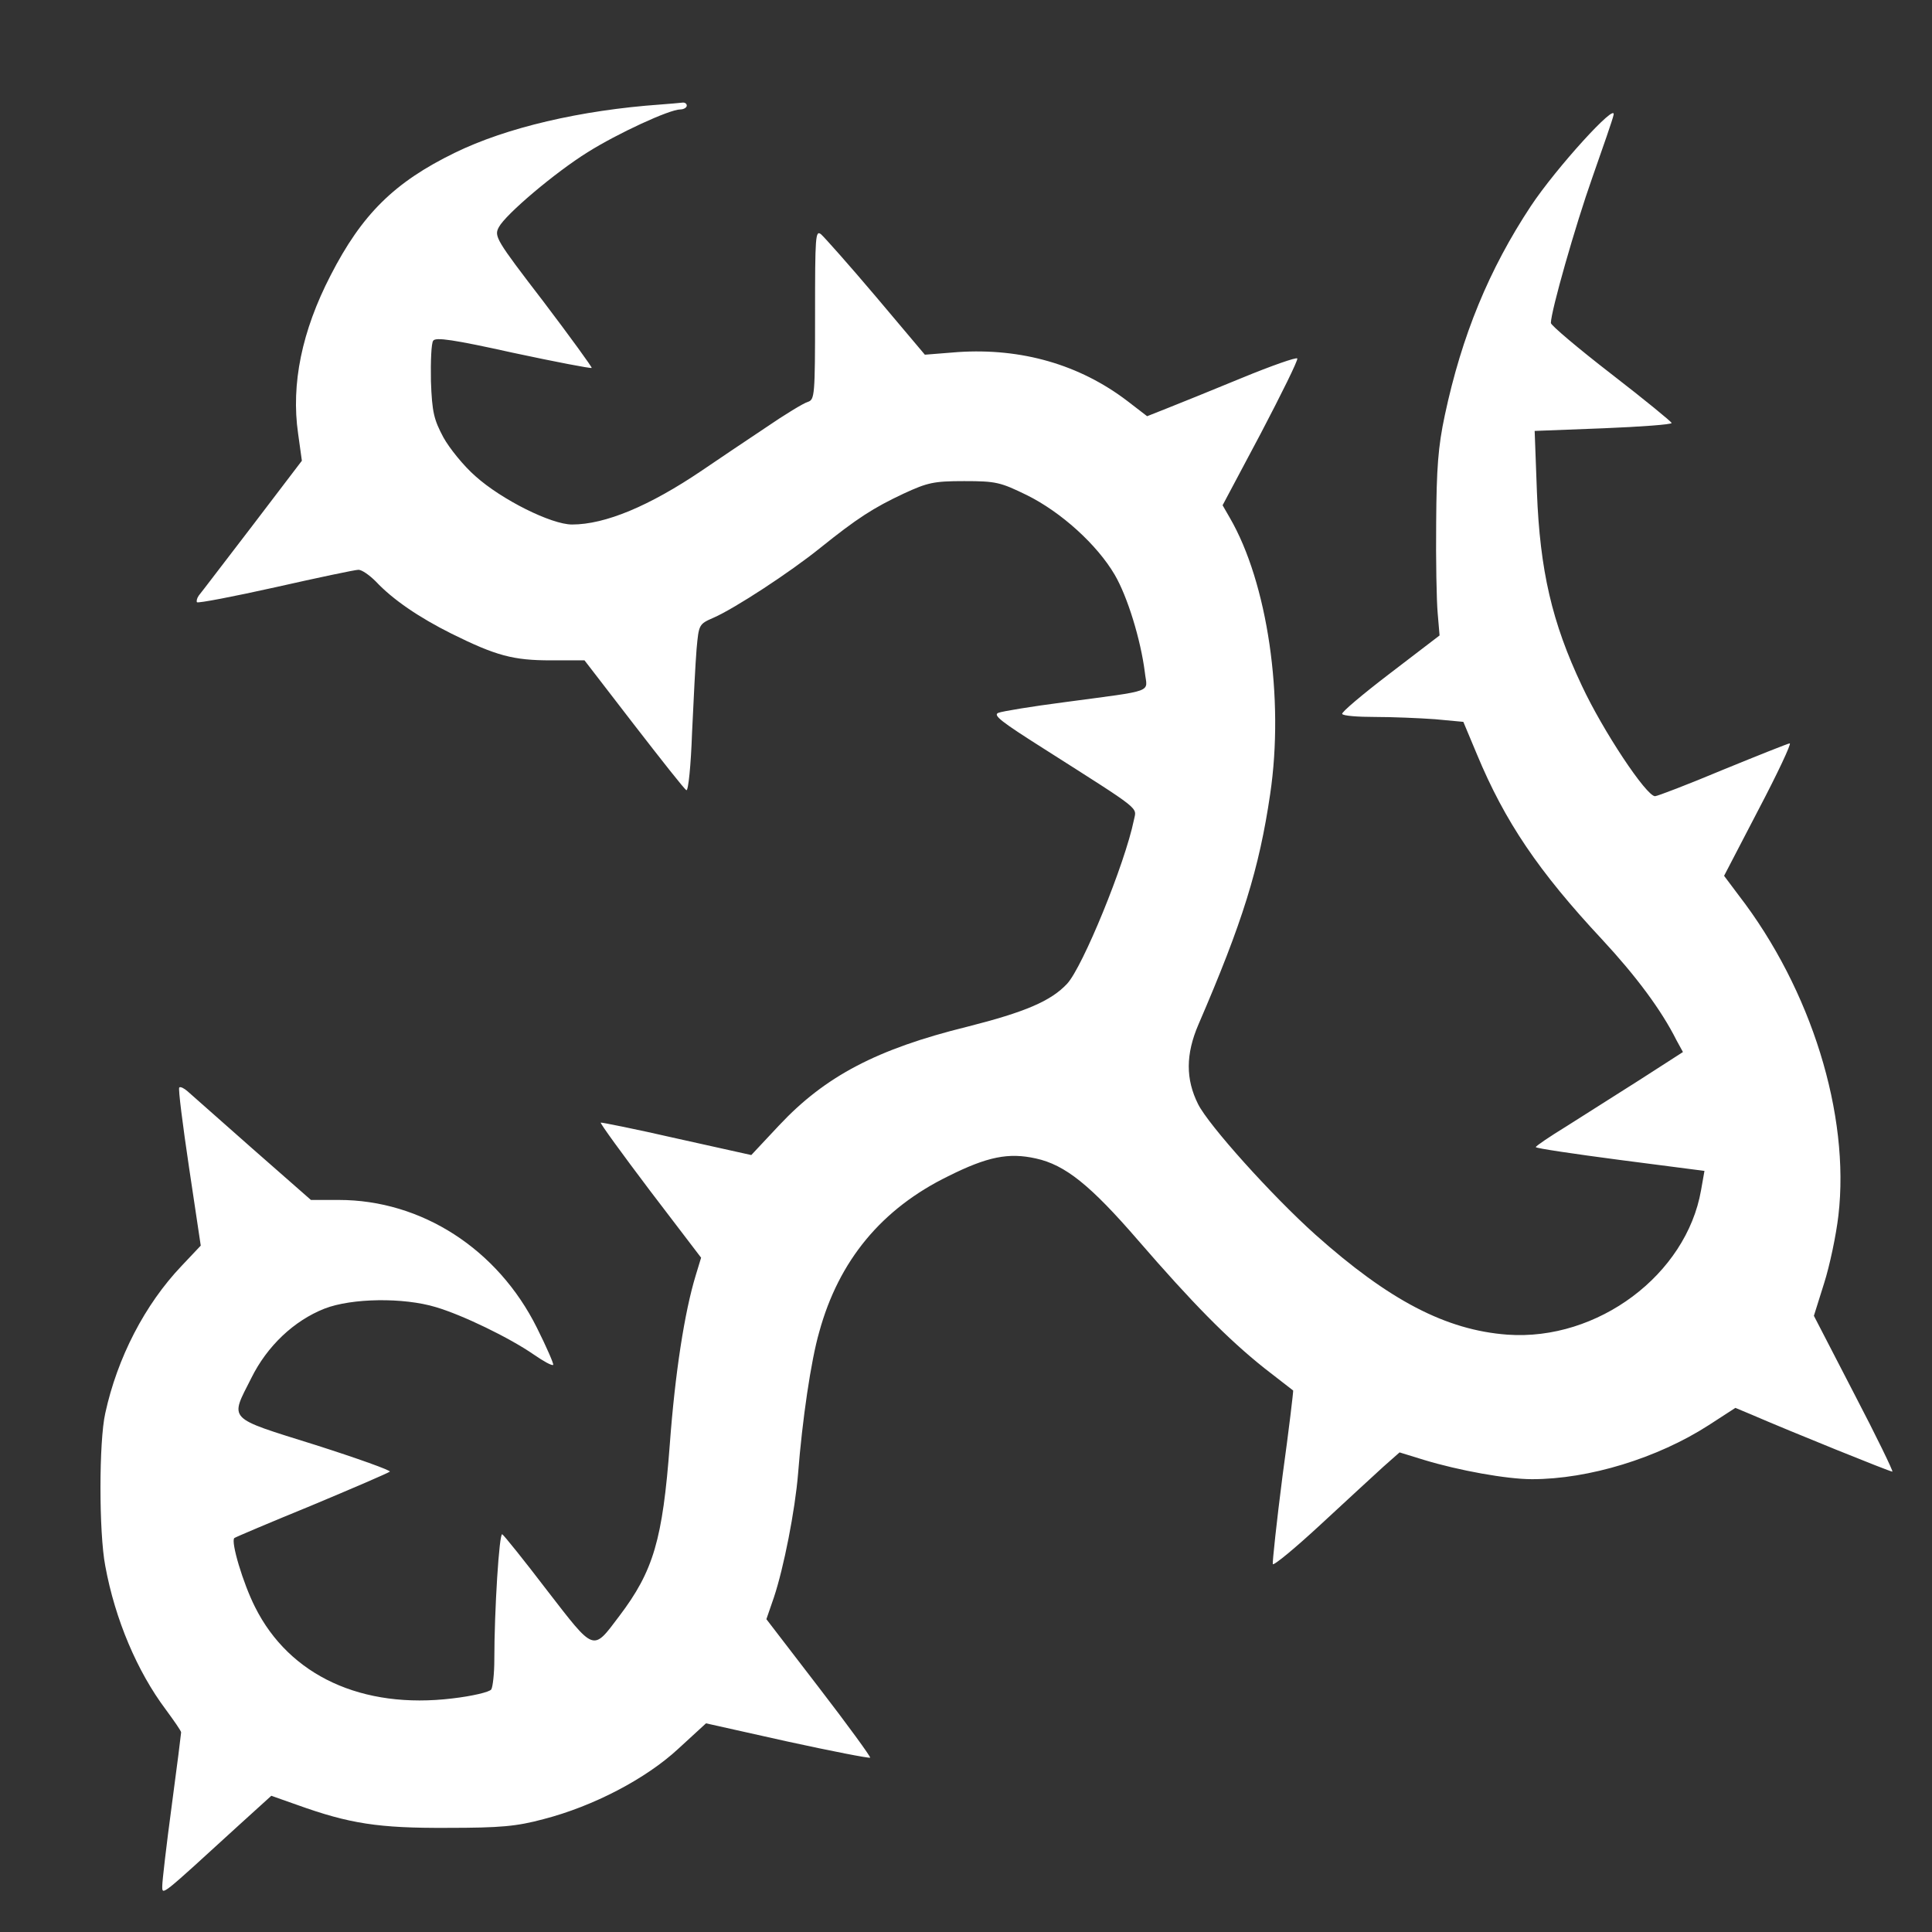 <?xml version="1.0" standalone="no"?>
<!DOCTYPE svg PUBLIC "-//W3C//DTD SVG 20010904//EN"
 "http://www.w3.org/TR/2001/REC-SVG-20010904/DTD/svg10.dtd">
<svg version="1.0" xmlns="http://www.w3.org/2000/svg"
 width="512pt" height="512pt" viewBox="0 0 512 512"
 preserveAspectRatio="xMidYMid meet">
<rect x="0" y="0" width="512" height="512" fill="#333333" stroke="none"/>
<g transform="translate(0,512) scale(0.1,-0.1)"
fill="#ffffff" stroke="none">
<path d="M1750 4843 c-211 -15 -408 -61 -545 -128 -160 -78 -246 -163 -329
-325 -76 -147 -105 -288 -86 -419 l10 -72 -131 -172 c-73 -95 -136 -178 -142
-185 -5 -7 -7 -15 -5 -18 3 -3 97 15 209 40 111 25 210 46 219 46 9 0 29 -14
46 -31 45 -48 114 -95 200 -138 119 -59 164 -71 264 -71 l89 0 131 -170 c72
-93 134 -172 139 -174 5 -3 12 65 15 152 4 86 9 186 12 222 6 65 6 66 45 83
55 24 201 119 284 186 96 77 139 105 220 143 63 29 79 33 160 33 85 0 96 -3
166 -37 91 -45 186 -131 233 -211 34 -58 69 -172 80 -259 6 -55 32 -46 -214
-79 -85 -11 -164 -24 -174 -28 -16 -6 8 -24 120 -95 264 -168 246 -154 239
-189 -24 -117 -136 -390 -177 -434 -43 -46 -111 -75 -265 -114 -239 -59 -376
-131 -498 -261 l-74 -79 -198 44 c-109 25 -200 43 -201 42 -2 -2 57 -83 131
-181 l135 -177 -14 -46 c-30 -98 -55 -260 -69 -449 -19 -252 -43 -335 -134
-455 -71 -94 -64 -96 -191 68 -61 80 -115 147 -119 149 -8 5 -21 -202 -21
-333 0 -36 -4 -71 -8 -78 -4 -7 -51 -18 -103 -24 -239 -29 -432 60 -523 242
-32 63 -65 174 -55 183 2 2 94 41 204 86 110 46 203 86 208 90 4 3 -85 35
-198 71 -236 74 -226 64 -169 177 42 85 113 152 194 184 72 28 209 30 295 4
71 -21 195 -81 260 -126 26 -18 48 -30 51 -27 2 2 -17 46 -43 98 -104 209
-306 339 -525 339 l-74 0 -155 136 c-85 75 -162 143 -172 152 -9 8 -19 13 -22
10 -3 -3 9 -98 26 -212 l31 -207 -51 -54 c-97 -102 -170 -243 -202 -390 -17
-75 -17 -317 0 -405 26 -142 85 -280 160 -380 22 -30 41 -57 41 -61 0 -3 -11
-91 -25 -195 -14 -104 -25 -199 -25 -212 0 -26 -5 -29 203 161 l86 78 68 -24
c139 -50 216 -62 398 -61 142 0 184 4 255 23 132 34 272 107 358 187 l73 67
215 -48 c119 -26 217 -45 220 -43 2 2 -59 86 -136 186 l-139 181 20 58 c26 78
56 230 64 328 11 141 34 299 56 375 52 190 166 327 342 413 104 52 160 63 232
47 78 -17 145 -71 272 -218 142 -164 236 -260 334 -338 41 -32 75 -58 76 -59
1 0 -11 -102 -28 -225 -16 -124 -27 -229 -26 -235 2 -5 59 42 127 105 68 63
143 132 166 153 l43 38 65 -20 c92 -28 219 -51 286 -51 151 0 333 56 468 143
l71 46 43 -18 c104 -45 366 -151 373 -151 3 0 -42 93 -101 206 l-107 207 27
86 c15 47 32 128 38 180 31 267 -72 599 -264 848 l-39 52 91 175 c51 97 88
176 83 176 -4 0 -84 -32 -177 -70 -93 -39 -174 -70 -180 -70 -23 0 -138 173
-194 293 -79 167 -111 305 -119 513 l-6 162 182 7 c99 4 181 10 181 14 0 3
-72 62 -160 130 -88 68 -160 129 -160 135 0 31 65 259 110 386 28 80 54 154
56 165 10 38 -152 -140 -219 -241 -111 -168 -183 -343 -228 -554 -18 -84 -22
-141 -23 -285 -1 -99 1 -207 4 -240 l5 -59 -132 -101 c-72 -55 -129 -103 -126
-107 2 -5 41 -8 87 -8 46 0 117 -3 159 -6 l75 -7 36 -86 c74 -178 163 -310
332 -491 90 -97 157 -187 197 -267 l17 -31 -115 -74 c-63 -40 -150 -95 -194
-123 -44 -27 -81 -52 -81 -55 0 -3 101 -18 223 -34 l224 -29 -9 -51 c-39 -224
-274 -400 -513 -383 -163 12 -314 91 -509 265 -116 104 -283 290 -311 346 -33
66 -33 132 1 211 117 271 161 413 190 610 38 255 -7 561 -107 733 l-19 33 101
190 c55 105 99 194 97 199 -2 4 -68 -19 -148 -52 -80 -33 -169 -69 -197 -80
l-53 -21 -52 40 c-127 97 -281 141 -449 130 l-88 -7 -129 153 c-71 84 -137
158 -146 166 -15 12 -16 -4 -16 -212 0 -215 -1 -226 -19 -232 -11 -3 -62 -34
-113 -69 -51 -34 -127 -85 -168 -113 -139 -94 -256 -143 -344 -143 -55 0 -187
66 -256 128 -31 27 -69 74 -85 103 -25 47 -30 66 -33 149 -1 52 1 101 6 107 6
10 54 3 212 -32 112 -24 206 -42 208 -40 2 1 -56 81 -128 176 -126 164 -131
173 -118 197 18 34 149 145 236 199 78 49 216 113 245 113 9 0 17 5 17 10 0 6
-6 9 -12 8 -7 -1 -33 -3 -58 -5z"/>
</g>
</svg>
